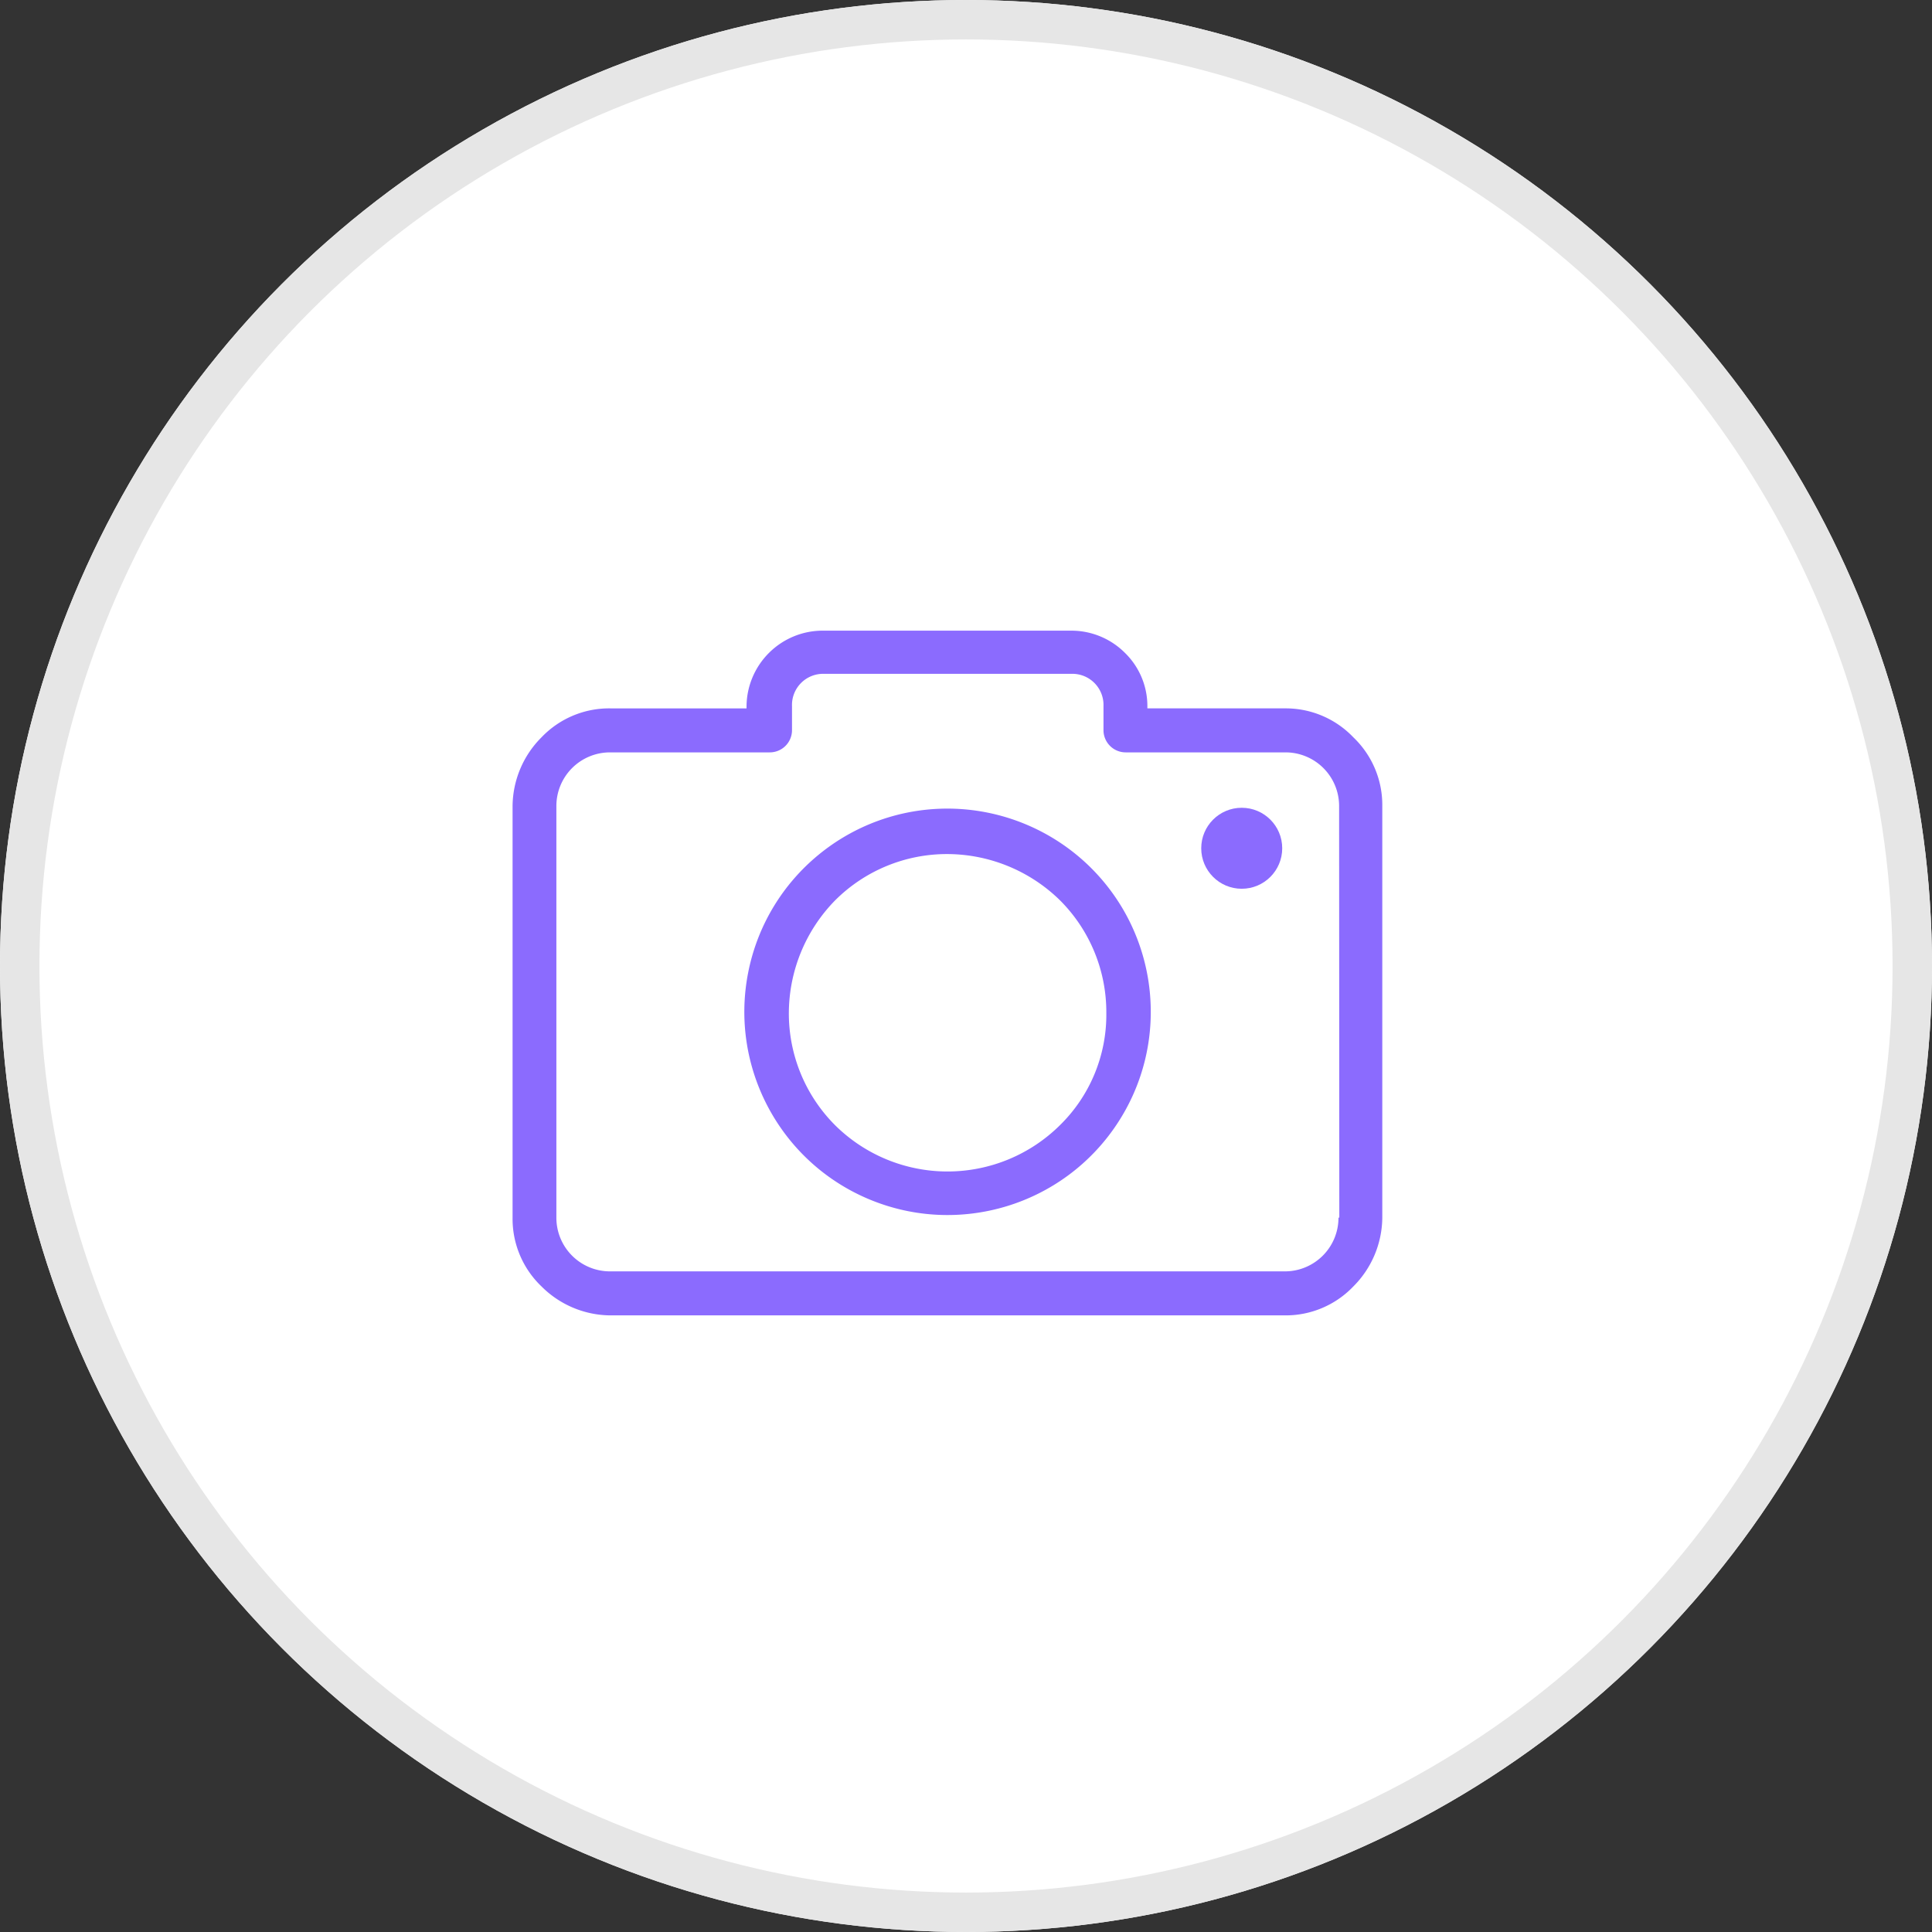 <svg xmlns="http://www.w3.org/2000/svg" width="49" height="49" xmlns:v="https://vecta.io/nano"><rect width="100%" height="100%" fill="#333333" stroke="none"/><g fill="#fff" stroke="#e6e6e6"><circle cx="24.5" cy="24.5" r="24.5" stroke="none"/><circle cx="24.5" cy="24.5" r="24" fill="none"/></g><g fill="#8b6bfe"><path d="M34.324 18.7a2.37 2.37 0 0 0-1.74-.734H29.1v-.042c.005-.512-.2-1.005-.566-1.363a1.92 1.92 0 0 0-1.363-.566h-6.287a1.93 1.93 0 0 0-1.376.559c-.366.362-.573.855-.574 1.37v.042h-3.46a2.37 2.37 0 0 0-1.74.734c-.465.463-.728 1.089-.734 1.745v10.442a2.37 2.37 0 0 0 .734 1.74c.461.463 1.086.727 1.74.734h17.11a2.37 2.37 0 0 0 1.74-.734c.463-.461.727-1.086.734-1.74V20.445a2.37 2.37 0 0 0-.734-1.745zm-.356 12.182h-.021a1.36 1.36 0 0 1-1.363 1.363h-17.11a1.36 1.36 0 0 1-1.363-1.363V20.445a1.36 1.36 0 0 1 1.363-1.363h4.047c.15.001.295-.059.401-.165s.166-.251.165-.401v-.608a.79.79 0 0 1 .813-.818h6.269a.79.79 0 0 1 .818.818v.608c-.001.15.059.295.165.401s.251.166.401.165H32.6a1.36 1.36 0 0 1 1.363 1.363zm-9.939-10.374c-2.458.001-4.574 1.739-5.052 4.151s.813 4.825 3.084 5.765 4.891.145 6.257-1.899 1.097-4.769-.641-6.507a5.17 5.17 0 0 0-3.648-1.51zm2.852 8.031a4.05 4.05 0 0 1-5.7 0 4.01 4.01 0 0 1-1.174-2.852 4.1 4.1 0 0 1 1.174-2.852 4.01 4.01 0 0 1 2.852-1.174 4.1 4.1 0 0 1 2.852 1.174 4.01 4.01 0 0 1 1.174 2.852c.013 1.072-.412 2.102-1.178 2.852z"/><circle cx="31.493" cy="21.514" r="1.027"/></g></svg>